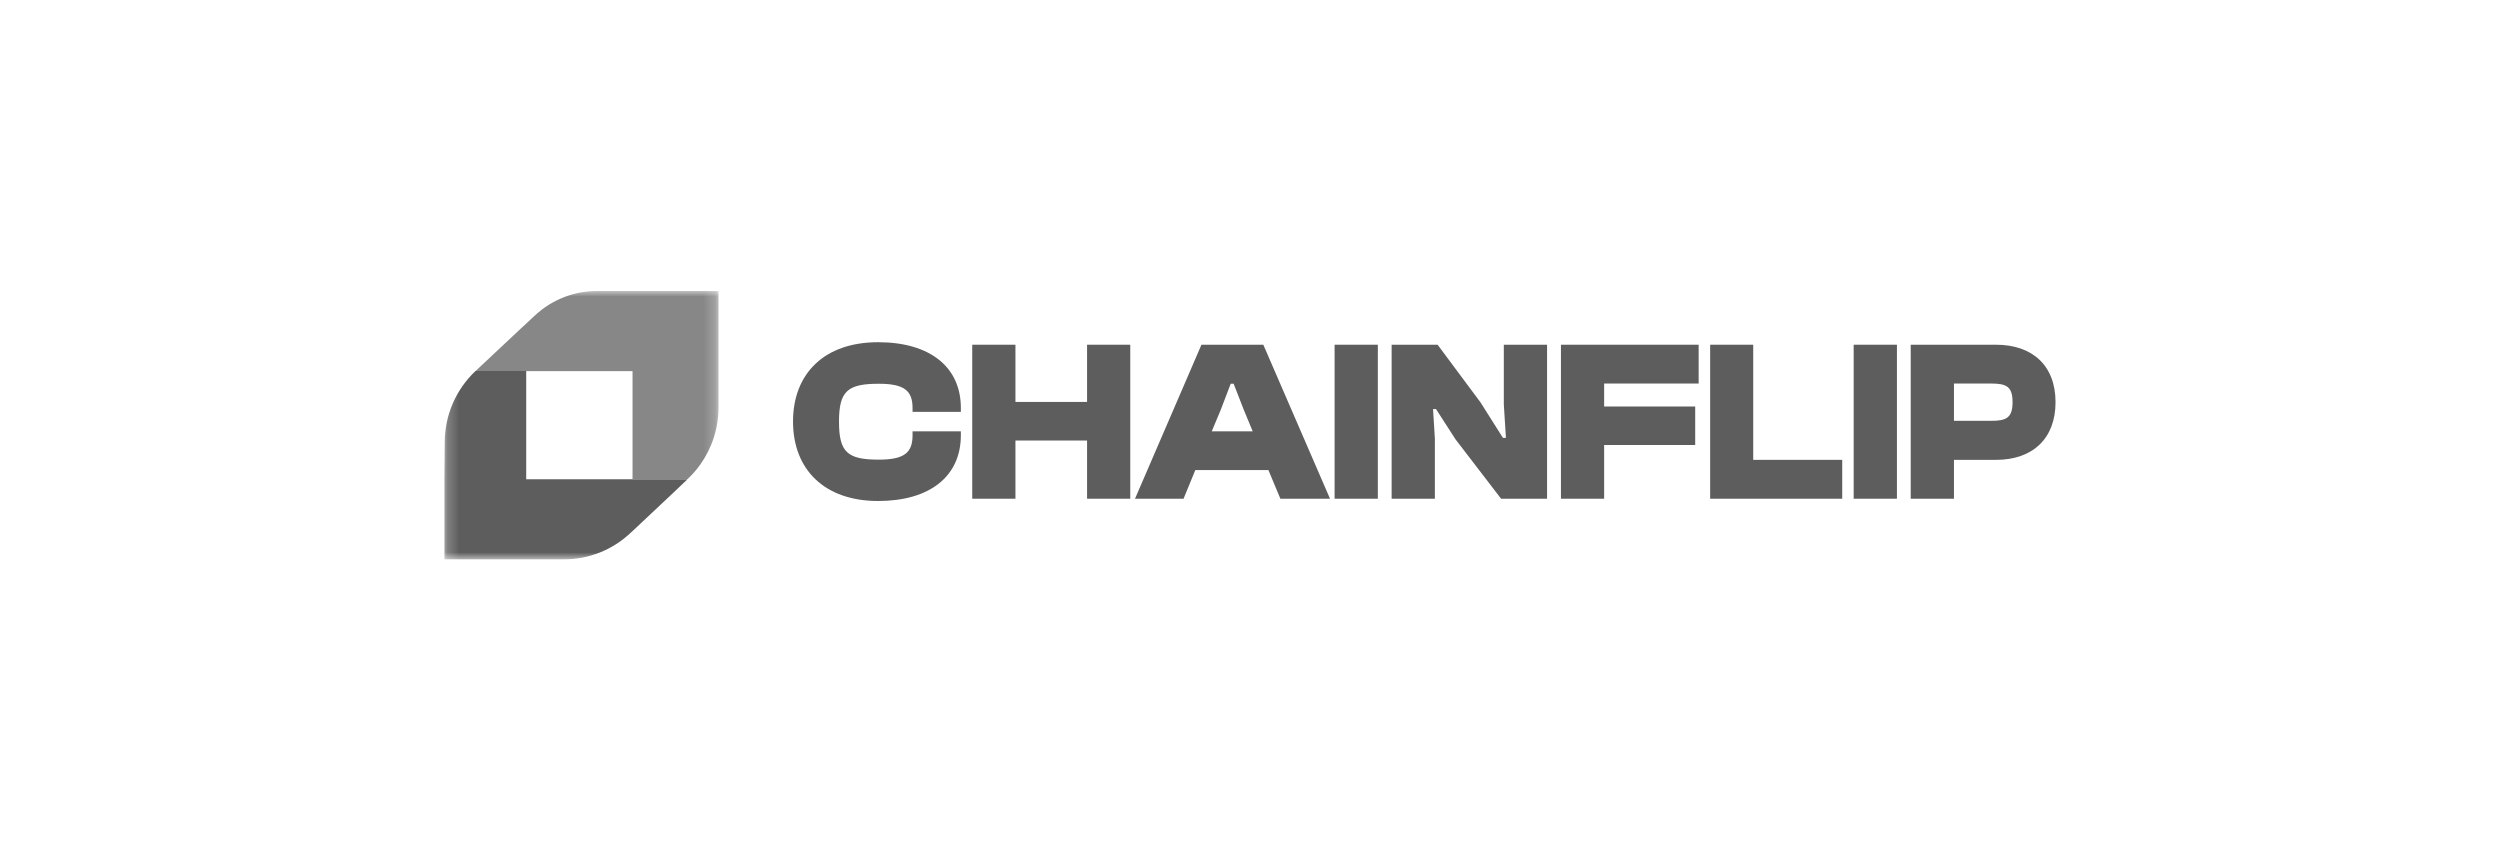 <svg width="215" height="74" viewBox="0 0 215 74" fill="none" xmlns="http://www.w3.org/2000/svg">
<path d="M75.516 43.086C79.962 43.086 82.634 40.969 82.634 37.431V37.096H78.48V37.431C78.48 38.932 77.768 39.529 75.573 39.529C72.878 39.529 72.154 38.894 72.154 36.264C72.154 33.634 72.886 33.003 75.573 33.003C77.768 33.003 78.48 33.596 78.48 35.097V35.421H82.634V35.086C82.634 31.548 79.962 29.43 75.516 29.43C70.895 29.43 68.2 32.125 68.2 36.252C68.2 40.38 70.907 43.086 75.516 43.086Z" fill="#5D5D5D"/>
<path d="M87.328 42.89V37.885H93.488V42.89H97.203V29.646H93.488V34.566H87.328V29.646H83.612V42.89H87.328Z" fill="#5D5D5D"/>
<path d="M101.785 42.89L102.797 40.426H109.084L110.112 42.89H114.382L108.645 29.646H103.325L97.611 42.89H101.785ZM104.988 35.236L105.839 33.003H106.093L106.963 35.236L107.733 37.096H104.21L104.988 35.236Z" fill="#5D5D5D"/>
<path d="M118.494 42.89V29.646H114.775V42.89H118.494Z" fill="#5D5D5D"/>
<path d="M123.399 42.89V37.708L123.241 35.178H123.495L125.178 37.788L129.093 42.89H133.047V29.646H129.328V34.766L129.509 37.654H129.251L127.326 34.608L123.634 29.646H119.68V42.89H123.399Z" fill="#5D5D5D"/>
<path d="M137.956 42.89V38.27H145.787V34.959H137.956V32.984H146.084V29.646H134.241V42.89H137.956Z" fill="#5D5D5D"/>
<path d="M158.431 42.89V39.548H150.777V29.646H147.073V42.89H158.431Z" fill="#5D5D5D"/>
<path d="M163.136 42.89V29.646H159.416V42.89H163.136Z" fill="#5D5D5D"/>
<path d="M168.041 42.89V39.548H171.656C174.801 39.548 176.776 37.727 176.776 34.585C176.776 31.444 174.794 29.646 171.656 29.646H164.321V42.89H168.041ZM171.24 32.984C172.545 32.984 173.08 33.238 173.08 34.585C173.08 35.933 172.545 36.191 171.24 36.191H168.041V32.984H171.24Z" fill="#5D5D5D"/>
<mask id="mask0_1_369" style="mask-type:luminance" maskUnits="userSpaceOnUse" x="38" y="25" width="24" height="24">
<path d="M61.794 25.006H38.22V48.118H61.794V25.006Z" fill="white"/>
</mask>
<g mask="url(#mask0_1_369)">
<path d="M61.794 25.026V35.036C61.793 36.806 61.24 38.531 60.211 39.971C59.893 40.413 59.533 40.823 59.137 41.196H59.106H54.398V31.917H40.892L40.946 31.863L44.638 28.398L46.001 27.131C47.498 25.732 49.484 24.976 51.533 25.026H61.794Z" fill="#878787"/>
<path d="M59.11 41.23L58.86 41.469L57.924 42.358L54.525 45.554L54.194 45.858C52.654 47.302 50.622 48.105 48.511 48.103H38.22V43.614V41.215L38.247 38.023C38.25 36.877 38.486 35.744 38.94 34.693C39.395 33.641 40.059 32.693 40.892 31.906H45.254V41.215H59.114L59.11 41.23Z" fill="#5D5D5D"/>
</g>
</svg>
